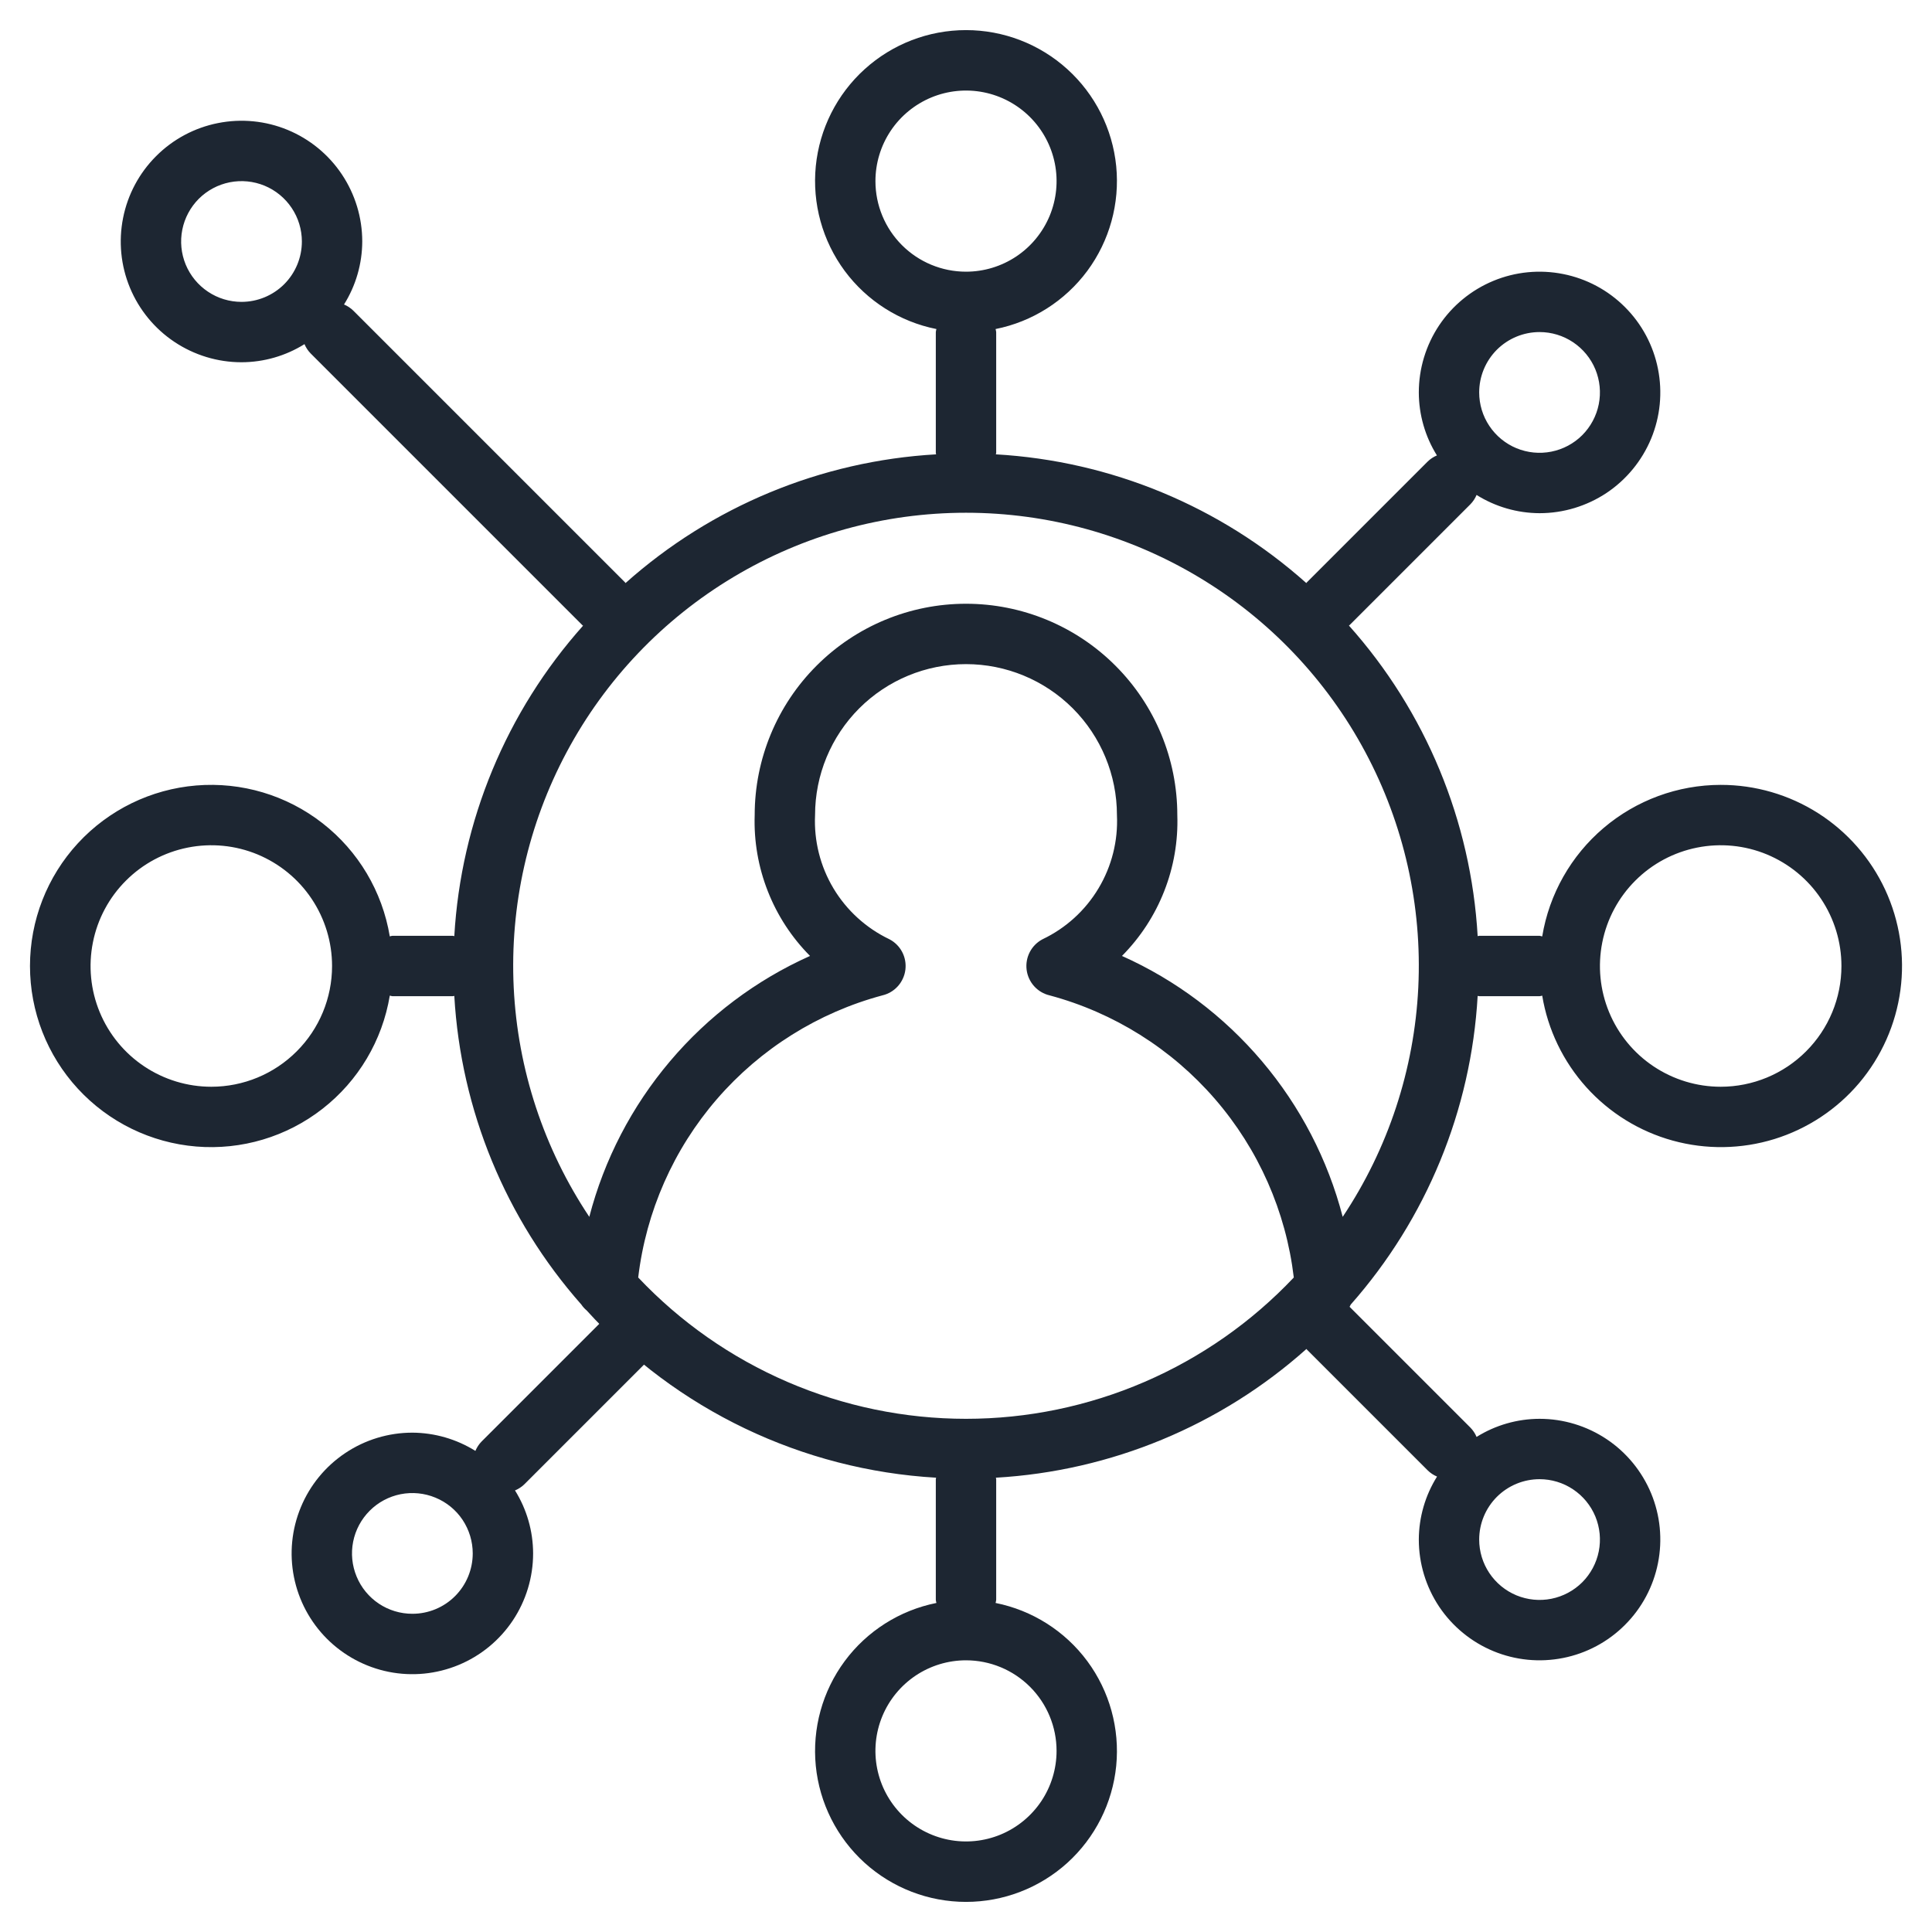 <svg width="48" height="48" viewBox="0 0 48 48" fill="none" xmlns="http://www.w3.org/2000/svg">
<path d="M42.75 19.5C41.685 19.501 40.655 19.88 39.843 20.569C39.031 21.258 38.49 22.213 38.316 23.264C38.293 23.264 38.273 23.25 38.25 23.25H36.75C36.736 23.25 36.725 23.257 36.712 23.258C36.548 20.398 35.421 17.678 33.514 15.542C33.519 15.536 33.526 15.536 33.53 15.53L36.53 12.53C36.596 12.463 36.649 12.384 36.685 12.297C37.154 12.591 37.696 12.748 38.25 12.75C38.843 12.75 39.423 12.574 39.917 12.245C40.41 11.915 40.794 11.446 41.022 10.898C41.249 10.35 41.308 9.747 41.192 9.165C41.077 8.583 40.791 8.048 40.371 7.629C39.952 7.209 39.417 6.923 38.835 6.808C38.253 6.692 37.65 6.751 37.102 6.978C36.554 7.205 36.085 7.59 35.755 8.083C35.426 8.577 35.25 9.157 35.25 9.75C35.251 10.303 35.407 10.846 35.7 11.315C35.613 11.351 35.534 11.404 35.467 11.47L32.467 14.47C32.462 14.474 32.461 14.481 32.455 14.486C30.319 12.58 27.601 11.452 24.742 11.288C24.742 11.275 24.75 11.264 24.75 11.25V8.25C24.747 8.225 24.741 8.2 24.735 8.175C25.648 7.993 26.46 7.477 27.014 6.73C27.567 5.982 27.823 5.055 27.732 4.129C27.64 3.202 27.207 2.343 26.518 1.719C25.828 1.094 24.931 0.748 24 0.748C23.069 0.748 22.172 1.094 21.482 1.719C20.793 2.343 20.36 3.202 20.268 4.129C20.177 5.055 20.433 5.982 20.986 6.73C21.54 7.477 22.352 7.993 23.265 8.175C23.258 8.2 23.253 8.225 23.25 8.25V11.25C23.25 11.264 23.257 11.275 23.257 11.288C20.398 11.452 17.678 12.579 15.541 14.486C15.536 14.481 15.535 14.474 15.53 14.47L8.78 7.72C8.713 7.654 8.634 7.601 8.547 7.565C8.841 7.096 8.998 6.554 9 6C9 5.407 8.824 4.827 8.494 4.333C8.165 3.84 7.696 3.455 7.148 3.228C6.6 3.001 5.997 2.942 5.415 3.058C4.833 3.173 4.298 3.459 3.879 3.879C3.459 4.298 3.173 4.833 3.058 5.415C2.942 5.997 3.001 6.6 3.228 7.148C3.455 7.696 3.84 8.165 4.333 8.494C4.827 8.824 5.407 9 6 9C6.553 8.999 7.096 8.843 7.565 8.55C7.601 8.637 7.654 8.716 7.72 8.783L14.47 15.533C14.474 15.539 14.481 15.539 14.486 15.545C12.58 17.681 11.452 20.399 11.287 23.258C11.275 23.258 11.263 23.25 11.25 23.25H9.75C9.727 23.25 9.707 23.261 9.684 23.264C9.499 22.149 8.902 21.145 8.011 20.451C7.12 19.756 6.001 19.422 4.875 19.515C3.749 19.608 2.7 20.121 1.935 20.951C1.169 21.782 0.745 22.871 0.745 24C0.745 25.13 1.169 26.218 1.935 27.049C2.7 27.879 3.749 28.392 4.875 28.485C6.001 28.578 7.12 28.244 8.011 27.549C8.902 26.855 9.499 25.851 9.684 24.737C9.707 24.737 9.727 24.75 9.75 24.75H11.25C11.263 24.75 11.275 24.743 11.287 24.743C11.45 27.581 12.562 30.282 14.444 32.412C14.48 32.466 14.524 32.514 14.574 32.556C16.811 35.027 19.93 36.52 23.257 36.713C23.257 36.725 23.25 36.737 23.25 36.75V39.75C23.253 39.775 23.258 39.8 23.265 39.825C22.352 40.008 21.54 40.523 20.986 41.271C20.433 42.018 20.177 42.946 20.268 43.872C20.36 44.798 20.793 45.657 21.482 46.282C22.172 46.906 23.069 47.252 24 47.252C24.931 47.252 25.828 46.906 26.518 46.282C27.207 45.657 27.64 44.798 27.732 43.872C27.823 42.946 27.567 42.018 27.014 41.271C26.46 40.523 25.648 40.008 24.735 39.825C24.741 39.8 24.747 39.775 24.75 39.75V36.75C24.75 36.737 24.743 36.725 24.742 36.713C27.602 36.548 30.322 35.421 32.459 33.514C32.464 33.519 32.464 33.526 32.47 33.53L35.47 36.53C35.537 36.596 35.616 36.649 35.703 36.685C35.409 37.154 35.252 37.696 35.25 38.25C35.25 38.843 35.426 39.423 35.755 39.917C36.085 40.41 36.554 40.795 37.102 41.022C37.65 41.249 38.253 41.308 38.835 41.192C39.417 41.077 39.952 40.791 40.371 40.371C40.791 39.952 41.077 39.417 41.192 38.835C41.308 38.253 41.249 37.65 41.022 37.102C40.794 36.554 40.41 36.085 39.917 35.756C39.423 35.426 38.843 35.25 38.25 35.25C37.697 35.251 37.154 35.407 36.685 35.7C36.649 35.613 36.596 35.534 36.53 35.467L33.53 32.467C33.543 32.45 33.547 32.429 33.559 32.411C35.44 30.281 36.551 27.58 36.712 24.743C36.725 24.743 36.736 24.75 36.75 24.75H38.25C38.273 24.75 38.293 24.739 38.316 24.737C38.456 25.584 38.837 26.373 39.411 27.011C39.986 27.649 40.731 28.11 41.559 28.338C42.387 28.566 43.263 28.553 44.083 28.3C44.904 28.046 45.635 27.563 46.19 26.908C46.744 26.253 47.1 25.452 47.215 24.601C47.33 23.75 47.198 22.884 46.837 22.105C46.475 21.326 45.898 20.667 45.174 20.205C44.45 19.744 43.609 19.499 42.75 19.5V19.5ZM38.25 8.25C38.547 8.25 38.837 8.338 39.083 8.503C39.33 8.668 39.522 8.902 39.636 9.176C39.749 9.45 39.779 9.752 39.721 10.043C39.663 10.334 39.52 10.601 39.311 10.811C39.101 11.021 38.834 11.163 38.543 11.221C38.252 11.279 37.95 11.249 37.676 11.136C37.402 11.022 37.168 10.83 37.003 10.583C36.838 10.337 36.75 10.047 36.75 9.75C36.75 9.352 36.908 8.971 37.189 8.689C37.471 8.408 37.852 8.25 38.25 8.25V8.25ZM6 7.5C5.703 7.5 5.413 7.412 5.167 7.247C4.92 7.082 4.728 6.848 4.614 6.574C4.501 6.3 4.471 5.998 4.529 5.707C4.587 5.416 4.73 5.149 4.939 4.939C5.149 4.73 5.416 4.587 5.707 4.529C5.998 4.471 6.3 4.501 6.574 4.614C6.848 4.728 7.082 4.92 7.247 5.167C7.412 5.413 7.5 5.703 7.5 6C7.5 6.398 7.342 6.779 7.061 7.061C6.779 7.342 6.398 7.5 6 7.5ZM5.25 27C4.657 27 4.077 26.824 3.583 26.494C3.09 26.165 2.705 25.696 2.478 25.148C2.251 24.6 2.192 23.997 2.308 23.415C2.423 22.833 2.709 22.298 3.129 21.879C3.548 21.459 4.083 21.174 4.665 21.058C5.247 20.942 5.85 21.001 6.398 21.228C6.946 21.456 7.415 21.84 7.744 22.333C8.074 22.827 8.25 23.407 8.25 24C8.25 24.796 7.934 25.559 7.371 26.121C6.809 26.684 6.046 27 5.25 27V27ZM38.25 36.75C38.547 36.75 38.837 36.838 39.083 37.003C39.33 37.168 39.522 37.402 39.636 37.676C39.749 37.95 39.779 38.252 39.721 38.543C39.663 38.834 39.52 39.101 39.311 39.311C39.101 39.52 38.834 39.663 38.543 39.721C38.252 39.779 37.95 39.749 37.676 39.636C37.402 39.522 37.168 39.33 37.003 39.083C36.838 38.837 36.75 38.547 36.75 38.25C36.75 37.852 36.908 37.471 37.189 37.189C37.471 36.908 37.852 36.75 38.25 36.75ZM21.75 4.5C21.75 4.055 21.882 3.62 22.129 3.25C22.376 2.88 22.728 2.592 23.139 2.421C23.55 2.251 24.002 2.206 24.439 2.293C24.875 2.38 25.276 2.594 25.591 2.909C25.906 3.224 26.12 3.625 26.207 4.061C26.294 4.498 26.249 4.95 26.079 5.361C25.908 5.772 25.62 6.124 25.25 6.371C24.88 6.618 24.445 6.75 24 6.75C23.403 6.75 22.831 6.513 22.409 6.091C21.987 5.669 21.75 5.097 21.75 4.5V4.5ZM26.25 43.5C26.25 43.945 26.118 44.38 25.871 44.75C25.623 45.12 25.272 45.408 24.861 45.579C24.45 45.749 23.997 45.794 23.561 45.707C23.125 45.62 22.724 45.406 22.409 45.091C22.094 44.776 21.88 44.376 21.793 43.939C21.706 43.503 21.751 43.05 21.921 42.639C22.091 42.228 22.38 41.877 22.75 41.629C23.12 41.382 23.555 41.25 24 41.25C24.597 41.25 25.169 41.487 25.591 41.909C26.013 42.331 26.25 42.903 26.25 43.5ZM24 35.25C22.475 35.25 20.966 34.938 19.566 34.334C18.165 33.73 16.903 32.847 15.856 31.739C16.051 30.098 16.733 28.553 17.814 27.304C18.896 26.055 20.327 25.158 21.922 24.73C22.071 24.695 22.206 24.615 22.308 24.501C22.41 24.387 22.475 24.245 22.494 24.093C22.513 23.941 22.485 23.787 22.414 23.651C22.343 23.516 22.232 23.405 22.096 23.335C21.519 23.059 21.036 22.62 20.707 22.071C20.379 21.522 20.22 20.889 20.25 20.25C20.25 19.256 20.645 18.302 21.348 17.598C22.052 16.895 23.005 16.5 24 16.5C24.994 16.5 25.948 16.895 26.652 17.598C27.355 18.302 27.75 19.256 27.75 20.25C27.78 20.889 27.621 21.522 27.292 22.071C26.964 22.62 26.481 23.059 25.903 23.335C25.768 23.405 25.657 23.516 25.586 23.651C25.515 23.787 25.487 23.941 25.506 24.093C25.525 24.245 25.59 24.387 25.692 24.501C25.794 24.615 25.929 24.695 26.078 24.73C27.673 25.158 29.104 26.055 30.185 27.304C31.267 28.553 31.949 30.098 32.144 31.739C31.097 32.847 29.835 33.73 28.434 34.334C27.034 34.938 25.525 35.25 24 35.25V35.25ZM33.359 30.232C32.989 28.809 32.304 27.489 31.354 26.367C30.405 25.245 29.216 24.35 27.875 23.75C28.33 23.291 28.688 22.744 28.924 22.142C29.161 21.54 29.272 20.896 29.25 20.25C29.25 18.858 28.697 17.522 27.712 16.538C26.728 15.553 25.392 15 24 15C22.608 15 21.272 15.553 20.288 16.538C19.303 17.522 18.75 18.858 18.75 20.25C18.728 20.896 18.839 21.54 19.076 22.142C19.312 22.744 19.669 23.291 20.125 23.75C18.784 24.35 17.595 25.245 16.646 26.367C15.696 27.489 15.011 28.809 14.641 30.232C13.511 28.538 12.862 26.569 12.763 24.534C12.665 22.5 13.12 20.478 14.081 18.682C15.041 16.887 16.471 15.385 18.218 14.339C19.965 13.292 21.963 12.739 24 12.739C26.036 12.739 28.035 13.292 29.782 14.339C31.529 15.385 32.959 16.887 33.919 18.682C34.88 20.478 35.335 22.5 35.237 24.534C35.138 26.569 34.489 28.538 33.359 30.232V30.232ZM42.75 27C42.157 27 41.577 26.824 41.083 26.494C40.59 26.165 40.205 25.696 39.978 25.148C39.751 24.6 39.692 23.997 39.808 23.415C39.923 22.833 40.209 22.298 40.629 21.879C41.048 21.459 41.583 21.174 42.165 21.058C42.747 20.942 43.35 21.001 43.898 21.228C44.446 21.456 44.915 21.84 45.244 22.333C45.574 22.827 45.75 23.407 45.75 24C45.75 24.796 45.434 25.559 44.871 26.121C44.309 26.684 43.546 27 42.75 27Z" fill="#1D2632"/>
<path d="M14.965 32.814L11.965 35.814C11.899 35.881 11.847 35.961 11.811 36.047C11.341 35.754 10.799 35.597 10.245 35.594C9.652 35.594 9.072 35.77 8.579 36.1C8.085 36.43 7.701 36.898 7.474 37.447C7.247 37.995 7.187 38.598 7.303 39.18C7.419 39.762 7.704 40.296 8.124 40.716C8.544 41.135 9.078 41.421 9.66 41.537C10.242 41.653 10.845 41.593 11.393 41.366C11.942 41.139 12.41 40.755 12.74 40.261C13.069 39.768 13.245 39.188 13.245 38.594C13.244 38.041 13.088 37.499 12.795 37.029C12.882 36.993 12.962 36.941 13.029 36.875L16.029 33.875C16.165 33.733 16.241 33.544 16.239 33.347C16.237 33.151 16.159 32.962 16.02 32.823C15.88 32.684 15.692 32.605 15.496 32.604C15.299 32.602 15.11 32.678 14.968 32.814H14.965ZM10.245 40.094C9.949 40.094 9.659 40.007 9.412 39.842C9.165 39.677 8.973 39.443 8.86 39.169C8.746 38.895 8.716 38.593 8.774 38.302C8.832 38.011 8.975 37.744 9.185 37.534C9.394 37.324 9.662 37.181 9.953 37.123C10.244 37.066 10.545 37.095 10.819 37.209C11.094 37.322 11.328 37.514 11.493 37.761C11.657 38.008 11.745 38.298 11.745 38.594C11.745 38.992 11.587 39.374 11.306 39.655C11.025 39.937 10.643 40.094 10.245 40.094Z" fill="#1D2632"/>
</svg>
